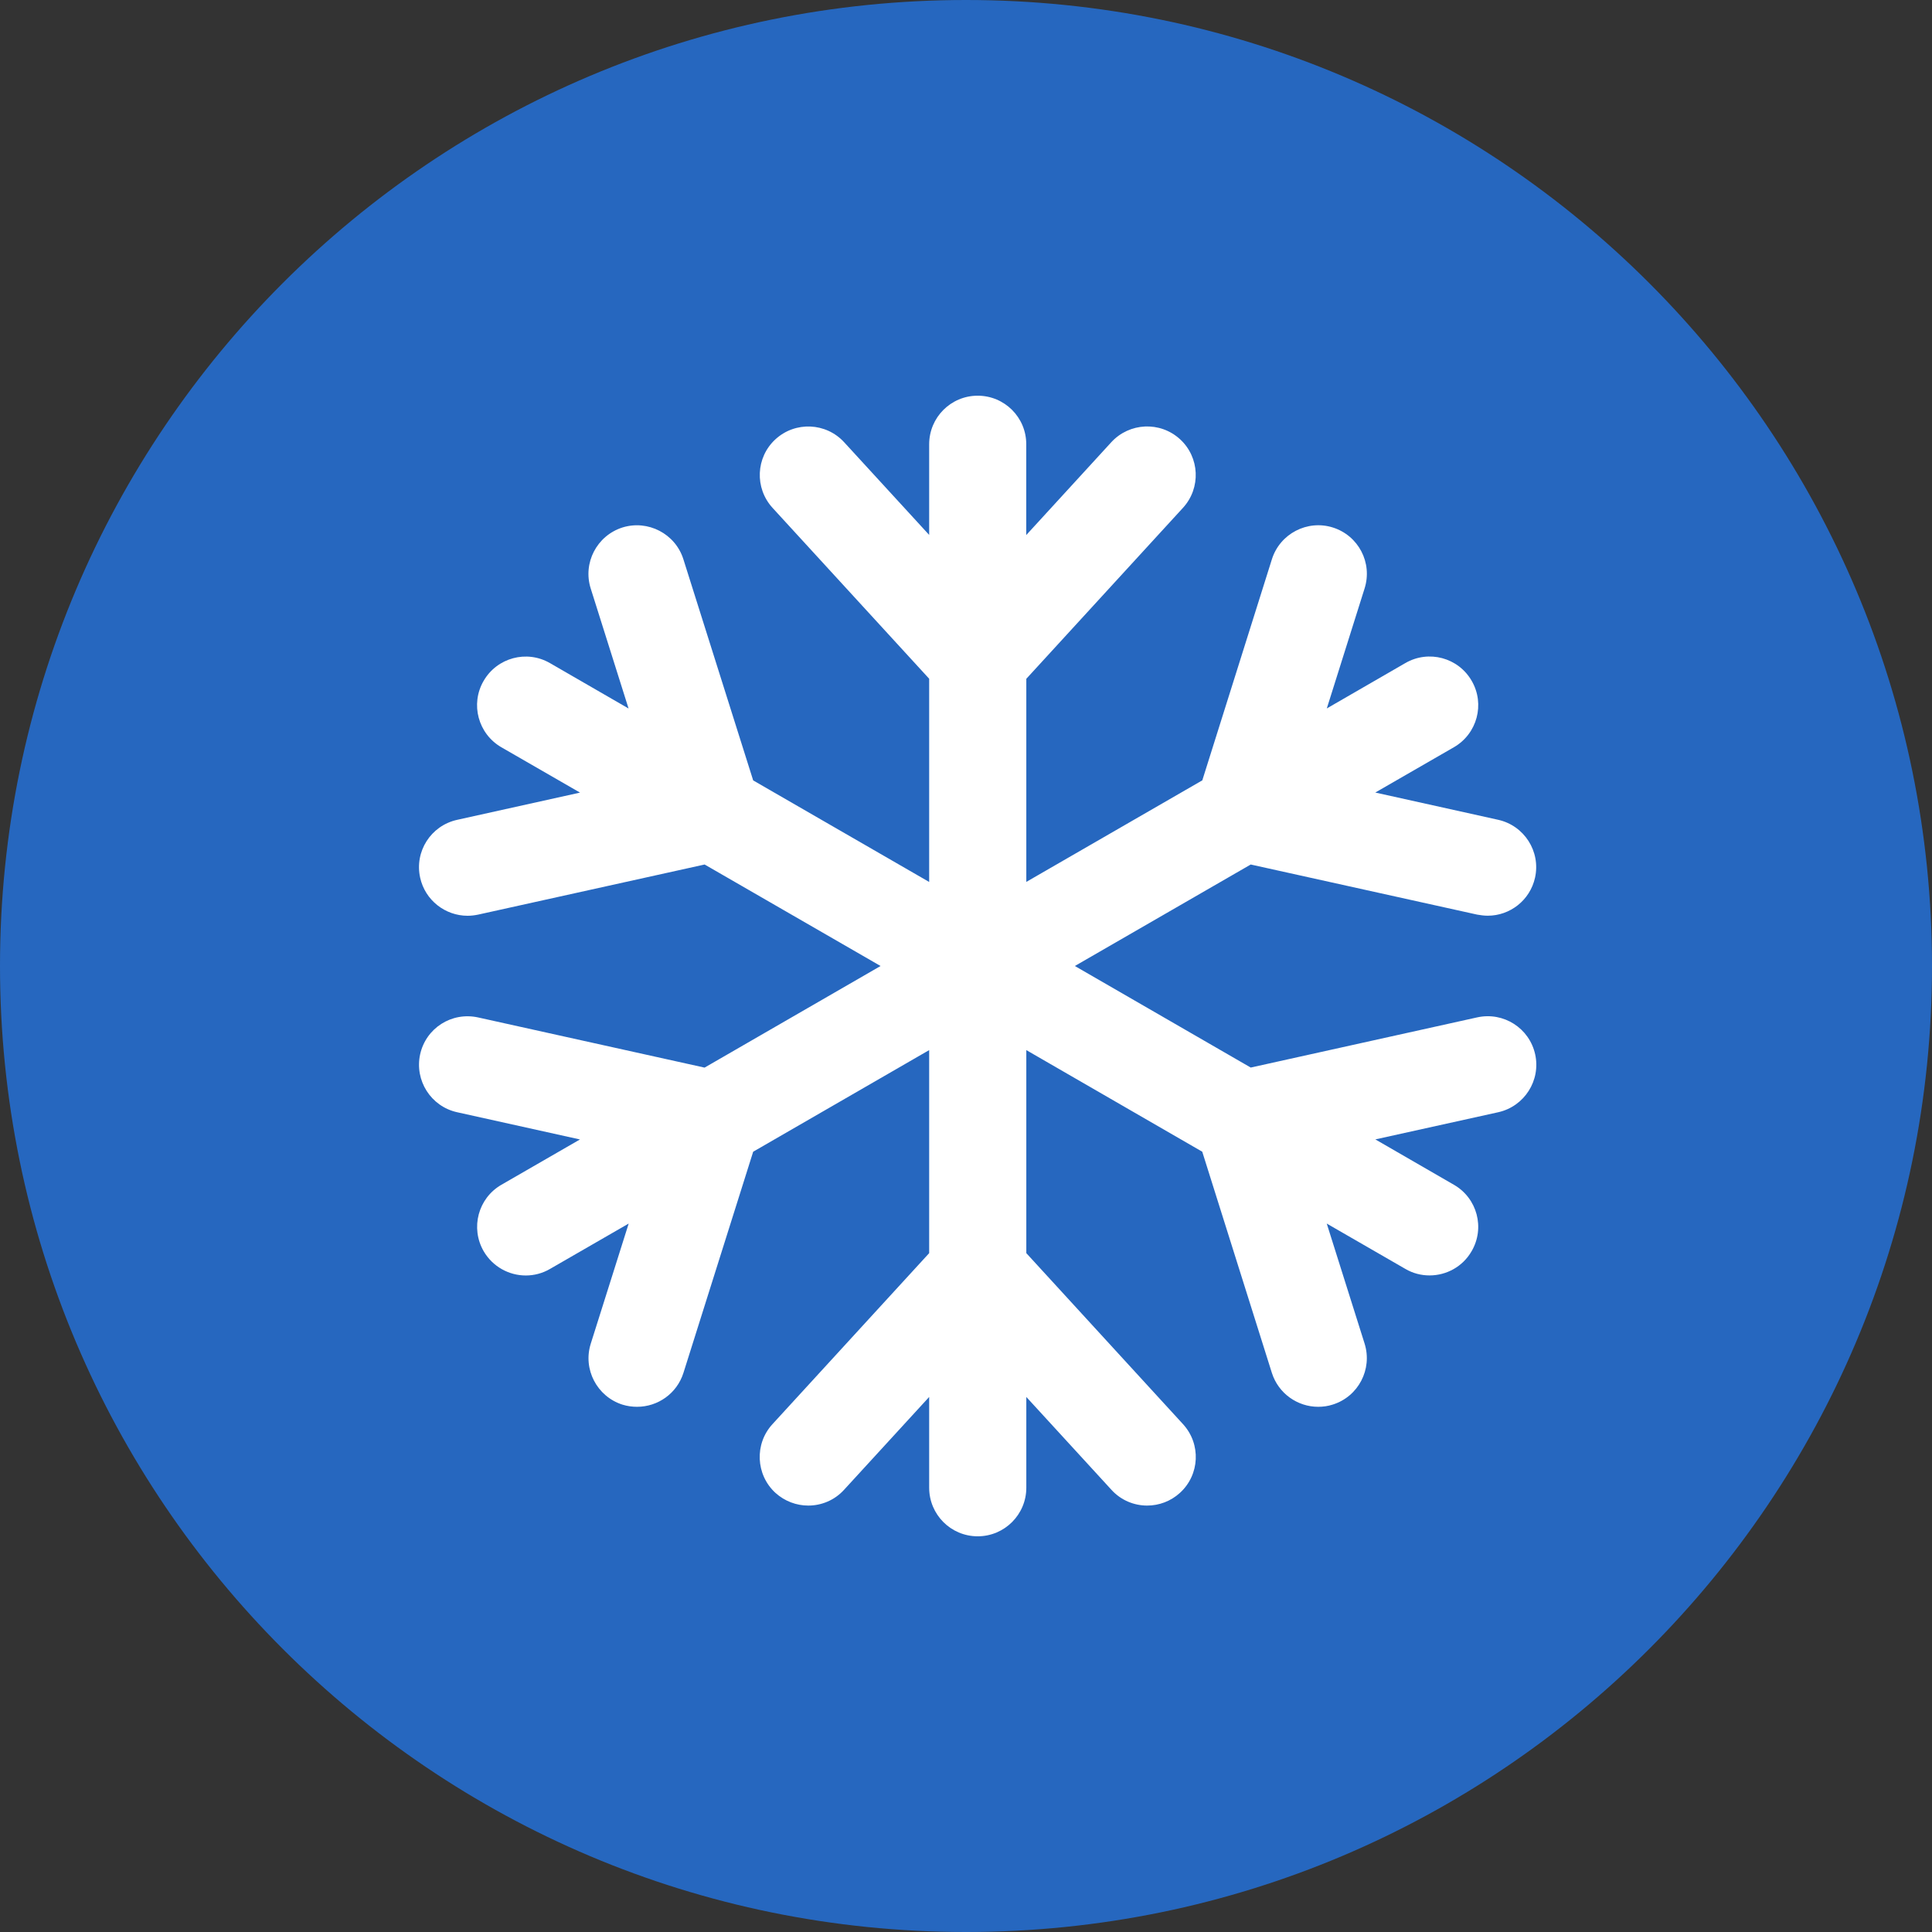 <svg width="32" height="32" viewBox="0 0 32 32" fill="none" xmlns="http://www.w3.org/2000/svg">
<rect x="0" y="0" width="32" height="32" fill="#333333" stroke="none"/>
<path d="M16 32C24.837 32 32 24.837 32 16C32 7.163 24.837 0 16 0C7.163 0 0 7.163 0 16C0 24.837 7.163 32 16 32Z" fill="#2667BF"/>
<path d="M16.194 6.554C15.749 6.554 15.39 6.914 15.39 7.359V8.86L13.982 7.325C13.682 6.998 13.173 6.975 12.845 7.275C12.517 7.575 12.496 8.084 12.796 8.412L15.39 11.242V14.608L12.475 12.926L11.319 9.263C11.186 8.84 10.731 8.605 10.309 8.737C9.886 8.872 9.65 9.324 9.784 9.747L10.411 11.735L9.109 10.983C8.724 10.76 8.232 10.893 8.01 11.278C7.787 11.662 7.919 12.154 8.304 12.377L9.607 13.128L7.572 13.579C7.136 13.675 6.863 14.104 6.959 14.537C7.042 14.913 7.376 15.168 7.745 15.168C7.801 15.168 7.861 15.161 7.919 15.149L11.671 14.319L14.585 16L11.67 17.683L7.919 16.852C7.479 16.756 7.055 17.03 6.959 17.462C6.864 17.896 7.137 18.326 7.571 18.422L9.606 18.873L8.304 19.624C7.92 19.846 7.788 20.338 8.011 20.724C8.16 20.98 8.43 21.126 8.709 21.126C8.845 21.126 8.984 21.091 9.109 21.018L10.413 20.266L9.785 22.255C9.651 22.678 9.887 23.13 10.309 23.265C10.39 23.29 10.471 23.301 10.552 23.301C10.894 23.301 11.211 23.083 11.32 22.739L12.475 19.076L15.39 17.393V20.756L12.794 23.589C12.494 23.916 12.517 24.426 12.843 24.726C12.999 24.867 13.194 24.937 13.387 24.937C13.606 24.937 13.823 24.849 13.981 24.675L15.39 23.138V24.641C15.39 25.086 15.749 25.446 16.194 25.446C16.638 25.446 16.999 25.086 16.999 24.641V23.138L18.409 24.676C18.566 24.849 18.783 24.937 19 24.937C19.195 24.937 19.39 24.867 19.544 24.726C19.873 24.426 19.895 23.917 19.595 23.589L16.999 20.756V17.393L19.913 19.076L21.066 22.739C21.175 23.082 21.492 23.301 21.833 23.301C21.914 23.301 21.996 23.29 22.075 23.264C22.499 23.131 22.735 22.678 22.602 22.254L21.975 20.266L23.277 21.017C23.403 21.091 23.541 21.125 23.678 21.125C23.956 21.125 24.227 20.981 24.375 20.723C24.599 20.338 24.467 19.846 24.082 19.624L22.78 18.872L24.816 18.422C25.249 18.325 25.523 17.896 25.427 17.462C25.331 17.03 24.905 16.755 24.467 16.851L20.716 17.682L17.803 16L20.716 14.319L24.467 15.149C24.525 15.159 24.584 15.167 24.642 15.167C25.011 15.167 25.342 14.911 25.425 14.537C25.521 14.103 25.247 13.674 24.813 13.578L22.779 13.127L24.082 12.376C24.467 12.153 24.599 11.662 24.376 11.277C24.154 10.891 23.662 10.76 23.278 10.982L21.976 11.734L22.602 9.746C22.736 9.322 22.501 8.871 22.076 8.737C21.654 8.604 21.201 8.839 21.067 9.262L19.914 12.925L16.999 14.607V11.243L19.594 8.411C19.894 8.083 19.872 7.574 19.544 7.274C19.215 6.974 18.707 6.998 18.407 7.324L16.998 8.862V7.359C16.999 6.914 16.639 6.554 16.194 6.554Z" fill="white"/>
</svg>
